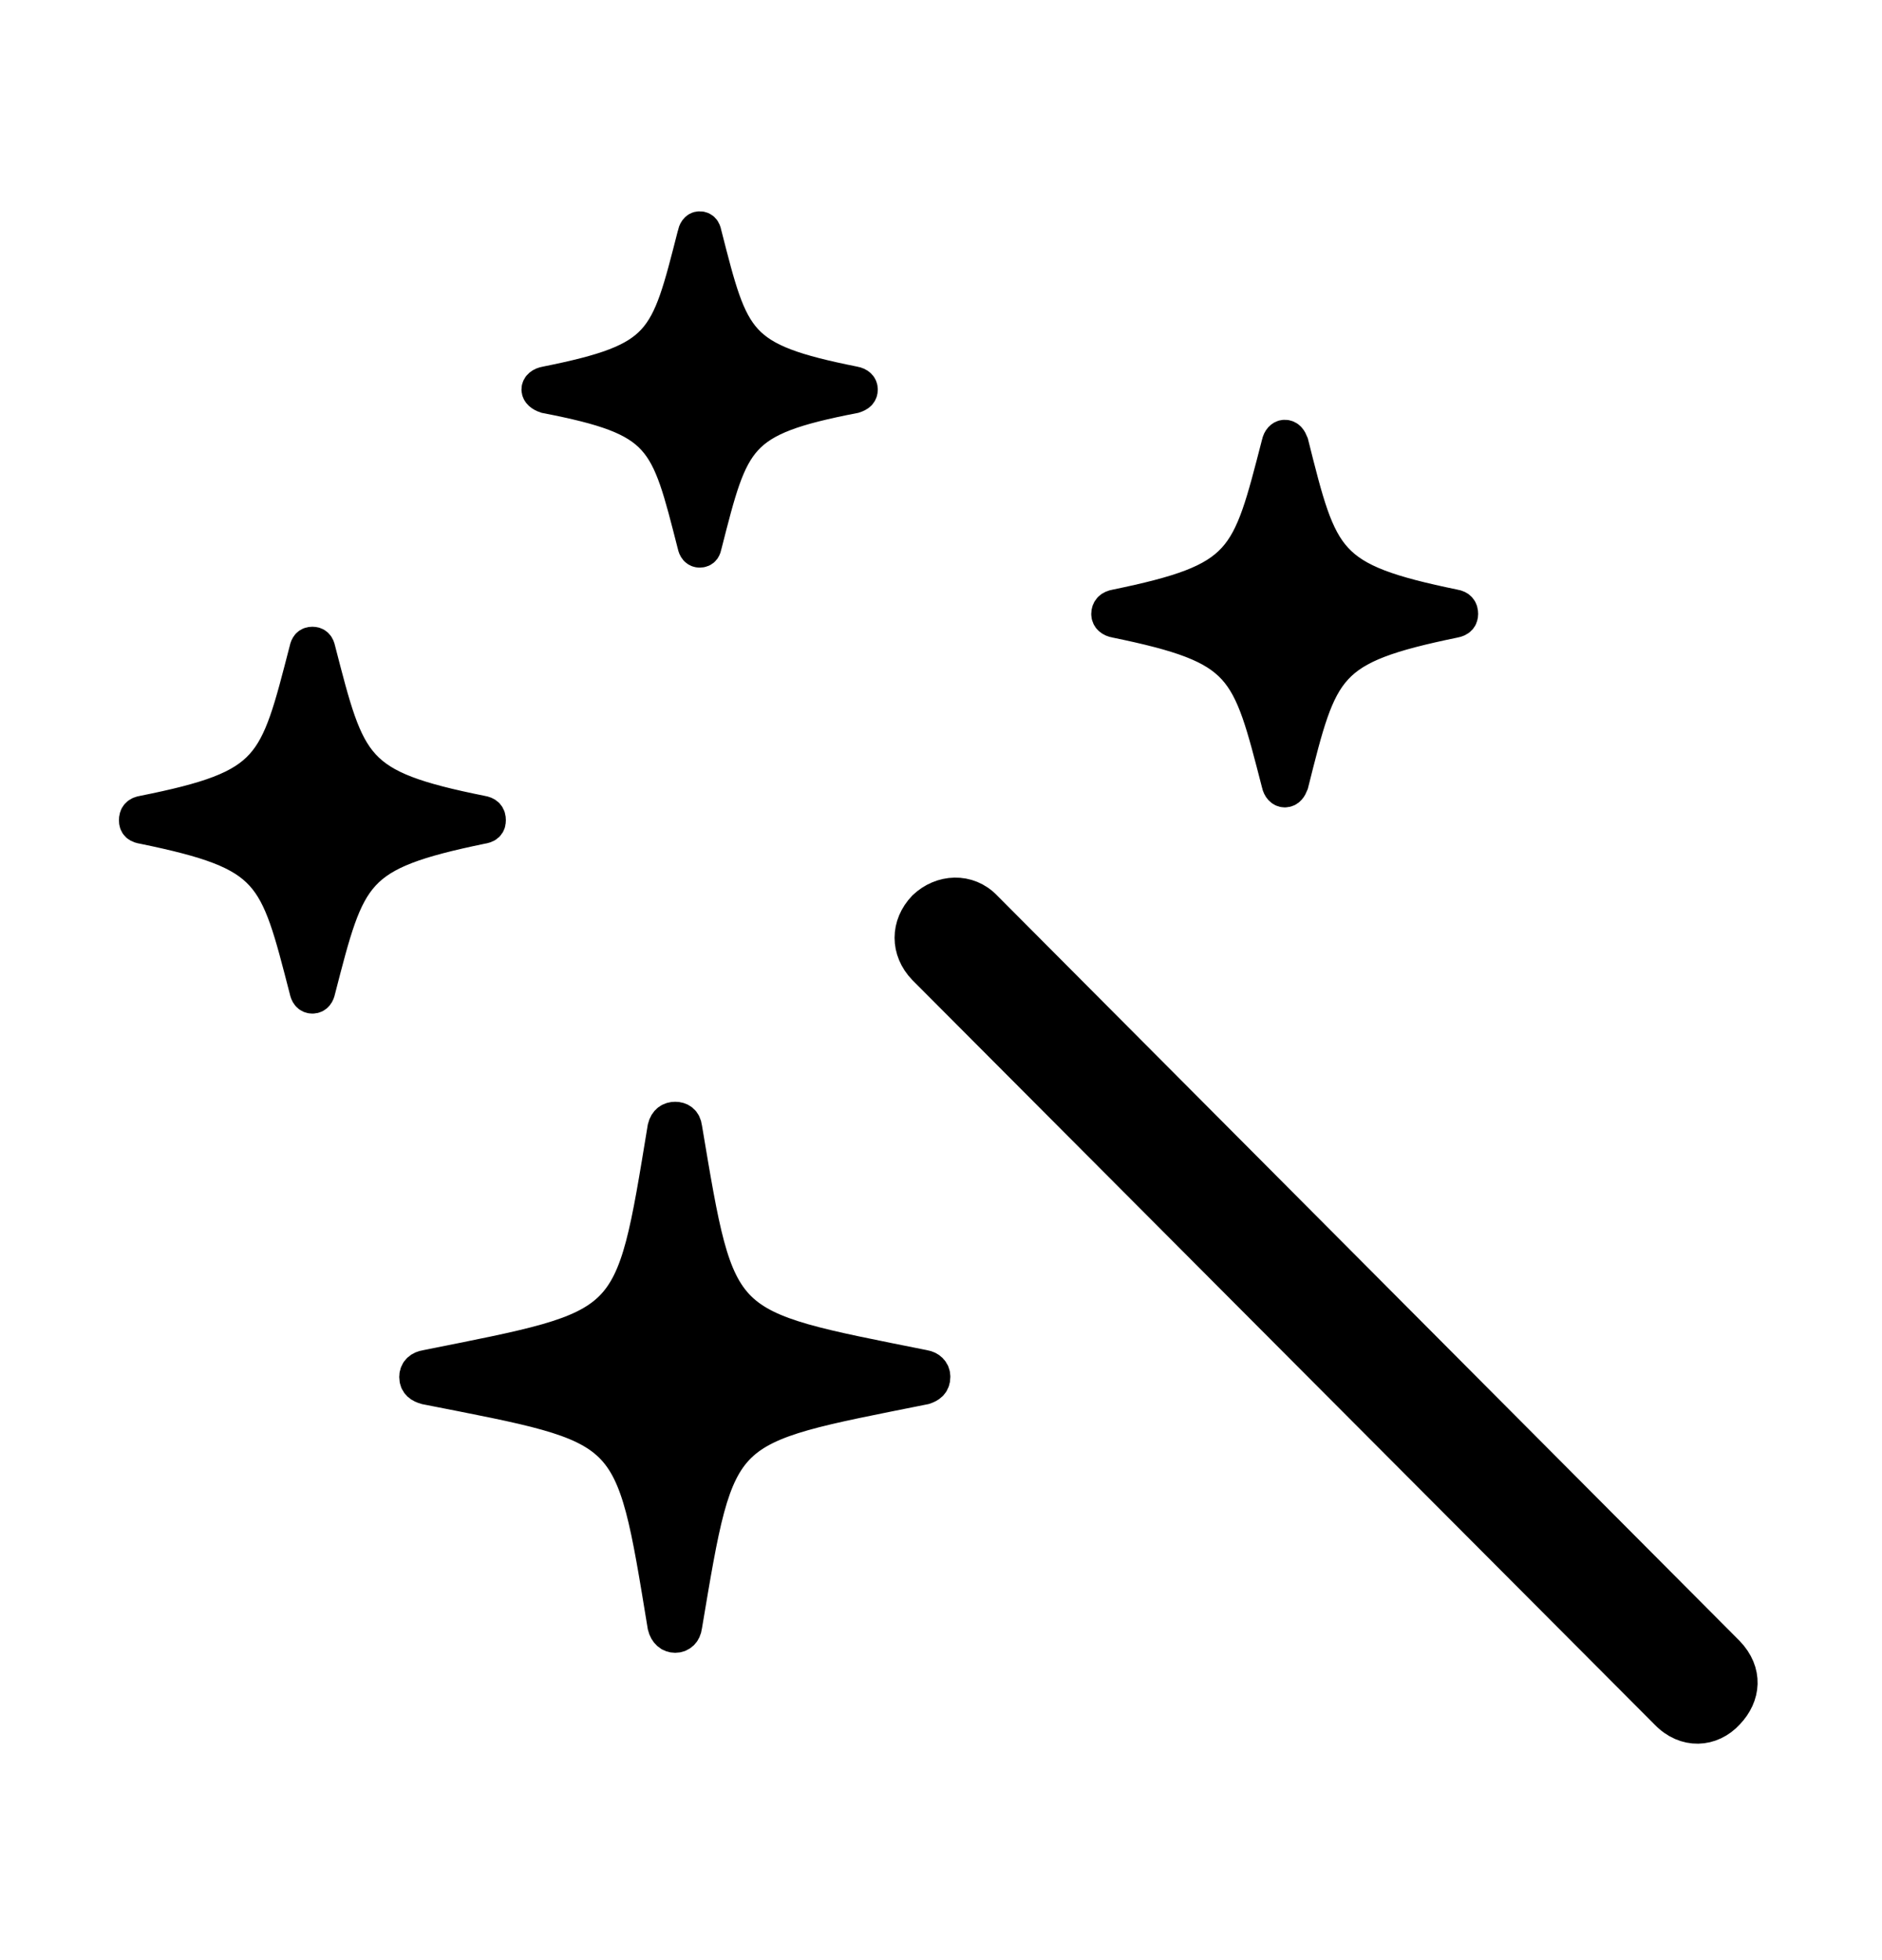 <svg width='52.938px' height='55.15px' direction='ltr' xmlns='http://www.w3.org/2000/svg' version='1.1'>
<g fill-rule='nonzero' transform='scale(1,-1) translate(0,-55.15)'>
<path fill='black' stroke='black' fill-opacity='1.0' stroke-width='1.0' d='
    M 19.68,39.682
    C 19.766,39.682 19.787,39.725 19.809,39.832
    C 20.582,42.861 20.689,43.377 24.02,44.021
    C 24.148,44.064 24.191,44.107 24.191,44.193
    C 24.191,44.258 24.148,44.322 24.02,44.344
    C 20.689,45.01 20.582,45.504 19.809,48.533
    C 19.787,48.641 19.766,48.705 19.68,48.705
    C 19.615,48.705 19.572,48.641 19.551,48.533
    C 18.777,45.504 18.691,45.01 15.361,44.344
    C 15.232,44.322 15.168,44.258 15.168,44.193
    C 15.168,44.129 15.232,44.064 15.361,44.021
    C 18.691,43.377 18.777,42.861 19.551,39.832
    C 19.572,39.725 19.615,39.682 19.68,39.682
    Z
    M 36.137,32.936
    C 36.223,32.936 36.266,33.0 36.309,33.107
    C 37.146,36.438 37.254,36.953 40.906,37.705
    C 41.035,37.727 41.078,37.791 41.078,37.877
    C 41.078,37.984 41.035,38.049 40.906,38.07
    C 37.254,38.822 37.146,39.338 36.309,42.668
    C 36.266,42.775 36.223,42.84 36.137,42.84
    C 36.072,42.84 36.008,42.775 35.986,42.668
    C 35.127,39.338 35.041,38.822 31.389,38.07
    C 31.26,38.049 31.195,37.984 31.195,37.877
    C 31.195,37.791 31.26,37.727 31.389,37.705
    C 35.041,36.953 35.127,36.438 35.986,33.107
    C 36.008,33.0 36.072,32.936 36.137,32.936
    Z
    M 8.787,27.135
    C 8.873,27.135 8.916,27.199 8.938,27.307
    C 9.797,30.637 9.904,31.152 13.535,31.904
    C 13.686,31.926 13.729,31.969 13.729,32.076
    C 13.729,32.184 13.686,32.248 13.535,32.27
    C 9.904,33.0 9.797,33.537 8.938,36.867
    C 8.916,36.975 8.873,37.018 8.787,37.018
    C 8.701,37.018 8.658,36.975 8.637,36.867
    C 7.777,33.537 7.691,33.0 4.039,32.27
    C 3.889,32.248 3.846,32.184 3.846,32.076
    C 3.846,31.969 3.889,31.926 4.039,31.904
    C 7.691,31.152 7.777,30.637 8.637,27.307
    C 8.658,27.199 8.701,27.135 8.787,27.135
    Z
    M 46.9,6.982
    C 47.416,6.445 48.125,6.488 48.576,6.982
    C 49.027,7.455 49.092,8.1 48.576,8.637
    L 27.693,29.605
    C 27.221,30.1 26.49,30.057 26.018,29.605
    C 25.545,29.111 25.545,28.424 26.018,27.93
    Z
    M 18.992,9.152
    C 19.121,9.152 19.229,9.238 19.25,9.41
    C 20.217,15.168 20.109,14.953 25.996,16.135
    C 26.125,16.178 26.232,16.242 26.232,16.414
    C 26.232,16.564 26.125,16.65 25.996,16.672
    C 20.109,17.854 20.217,17.66 19.25,23.418
    C 19.229,23.59 19.121,23.654 18.992,23.654
    C 18.863,23.654 18.756,23.59 18.713,23.418
    C 17.768,17.66 17.875,17.854 11.988,16.672
    C 11.838,16.65 11.73,16.564 11.73,16.414
    C 11.73,16.242 11.838,16.178 11.988,16.135
    C 17.875,14.975 17.768,15.168 18.713,9.41
    C 18.756,9.238 18.863,9.152 18.992,9.152
    Z
    M 47.287,7.734
    L 33.279,21.699
    L 33.924,22.344
    L 47.91,8.357
    C 48.168,8.078 48.232,7.863 47.975,7.627
    C 47.76,7.412 47.545,7.455 47.287,7.734
    Z
' />
</g>
</svg>